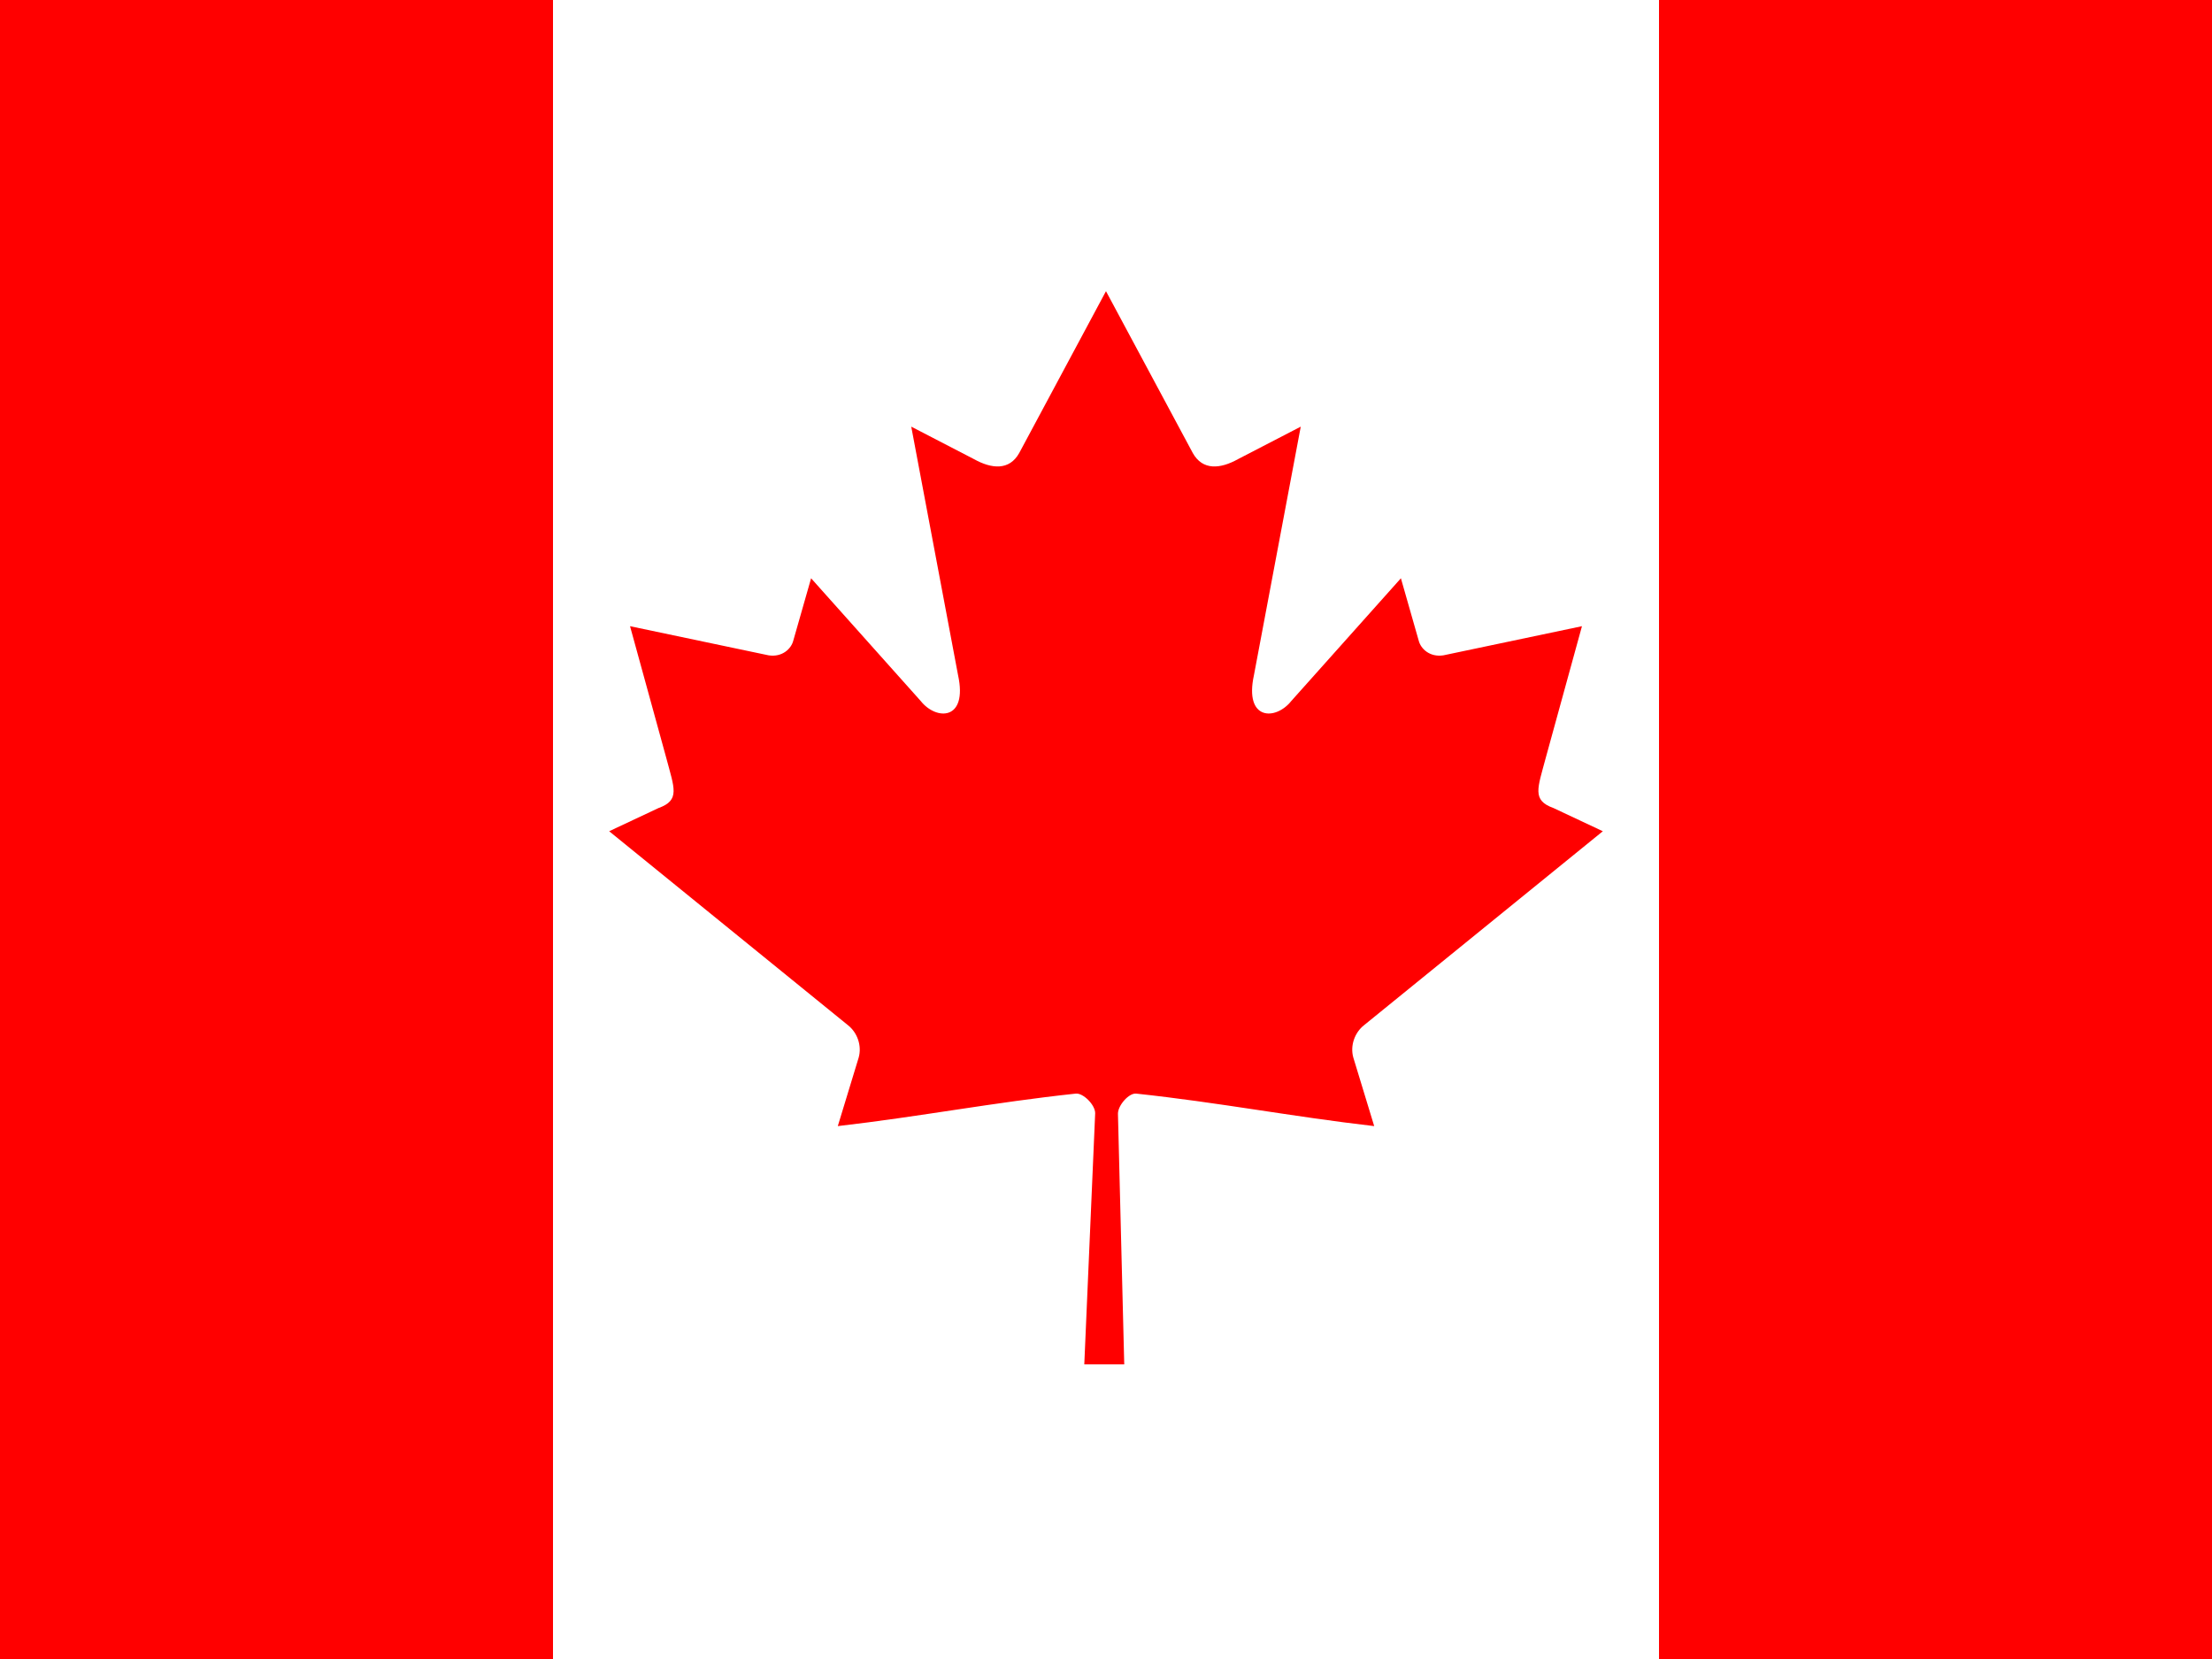<?xml version="1.0" encoding="UTF-8" standalone="no"?>
<svg width="640px" height="480px" viewBox="0 0 640 480" version="1.1" xmlns="http://www.w3.org/2000/svg" xmlns:xlink="http://www.w3.org/1999/xlink">
    <g stroke="none" stroke-width="1" fill="none" fill-rule="evenodd">
        <g id="Rectangle-path-+-Rectangle-path">
            <rect id="Rectangle-path" fill="#FF0000" x="0" y="0" width="640" height="480"></rect>
            <rect id="Rectangle-path" fill="#FFFFFF" x="160" y="0" width="320" height="480"></rect>
        </g>
        <path d="M319.994,84.25 L294.887,131.078 C292.038,136.168 286.934,135.696 281.829,132.853 L263.652,123.441 L277.2,195.368 C280.049,208.508 270.908,208.508 266.397,202.827 L234.675,167.314 L229.525,185.348 C228.931,187.716 226.319,190.204 222.402,189.611 L182.289,181.178 L192.825,219.482 C195.08,228.006 196.839,231.535 190.548,233.783 L176.25,240.503 L245.302,296.592 C248.036,298.713 249.416,302.529 248.443,305.985 L242.4,325.818 C266.176,323.077 287.479,318.954 311.267,316.415 C313.367,316.19 316.883,319.656 316.868,322.09 L313.718,394.75 L325.278,394.75 L323.458,322.245 C323.444,319.812 326.633,316.19 328.733,316.415 C352.521,318.954 373.824,323.077 397.6,325.818 L391.557,305.985 C390.584,302.529 391.964,298.713 394.698,296.592 L463.75,240.503 L449.452,233.783 C443.161,231.535 444.92,228.006 447.175,219.482 L457.711,181.178 L417.598,189.611 C413.681,190.204 411.069,187.716 410.475,185.348 L405.325,167.314 L373.603,202.827 C369.092,208.508 359.951,208.508 362.8,195.368 L376.348,123.441 L358.171,132.853 C353.066,135.696 347.962,136.168 345.113,131.078 L319.994,84.25 Z" id="Shape" fill="#FF0000"></path>
    </g>
</svg>
